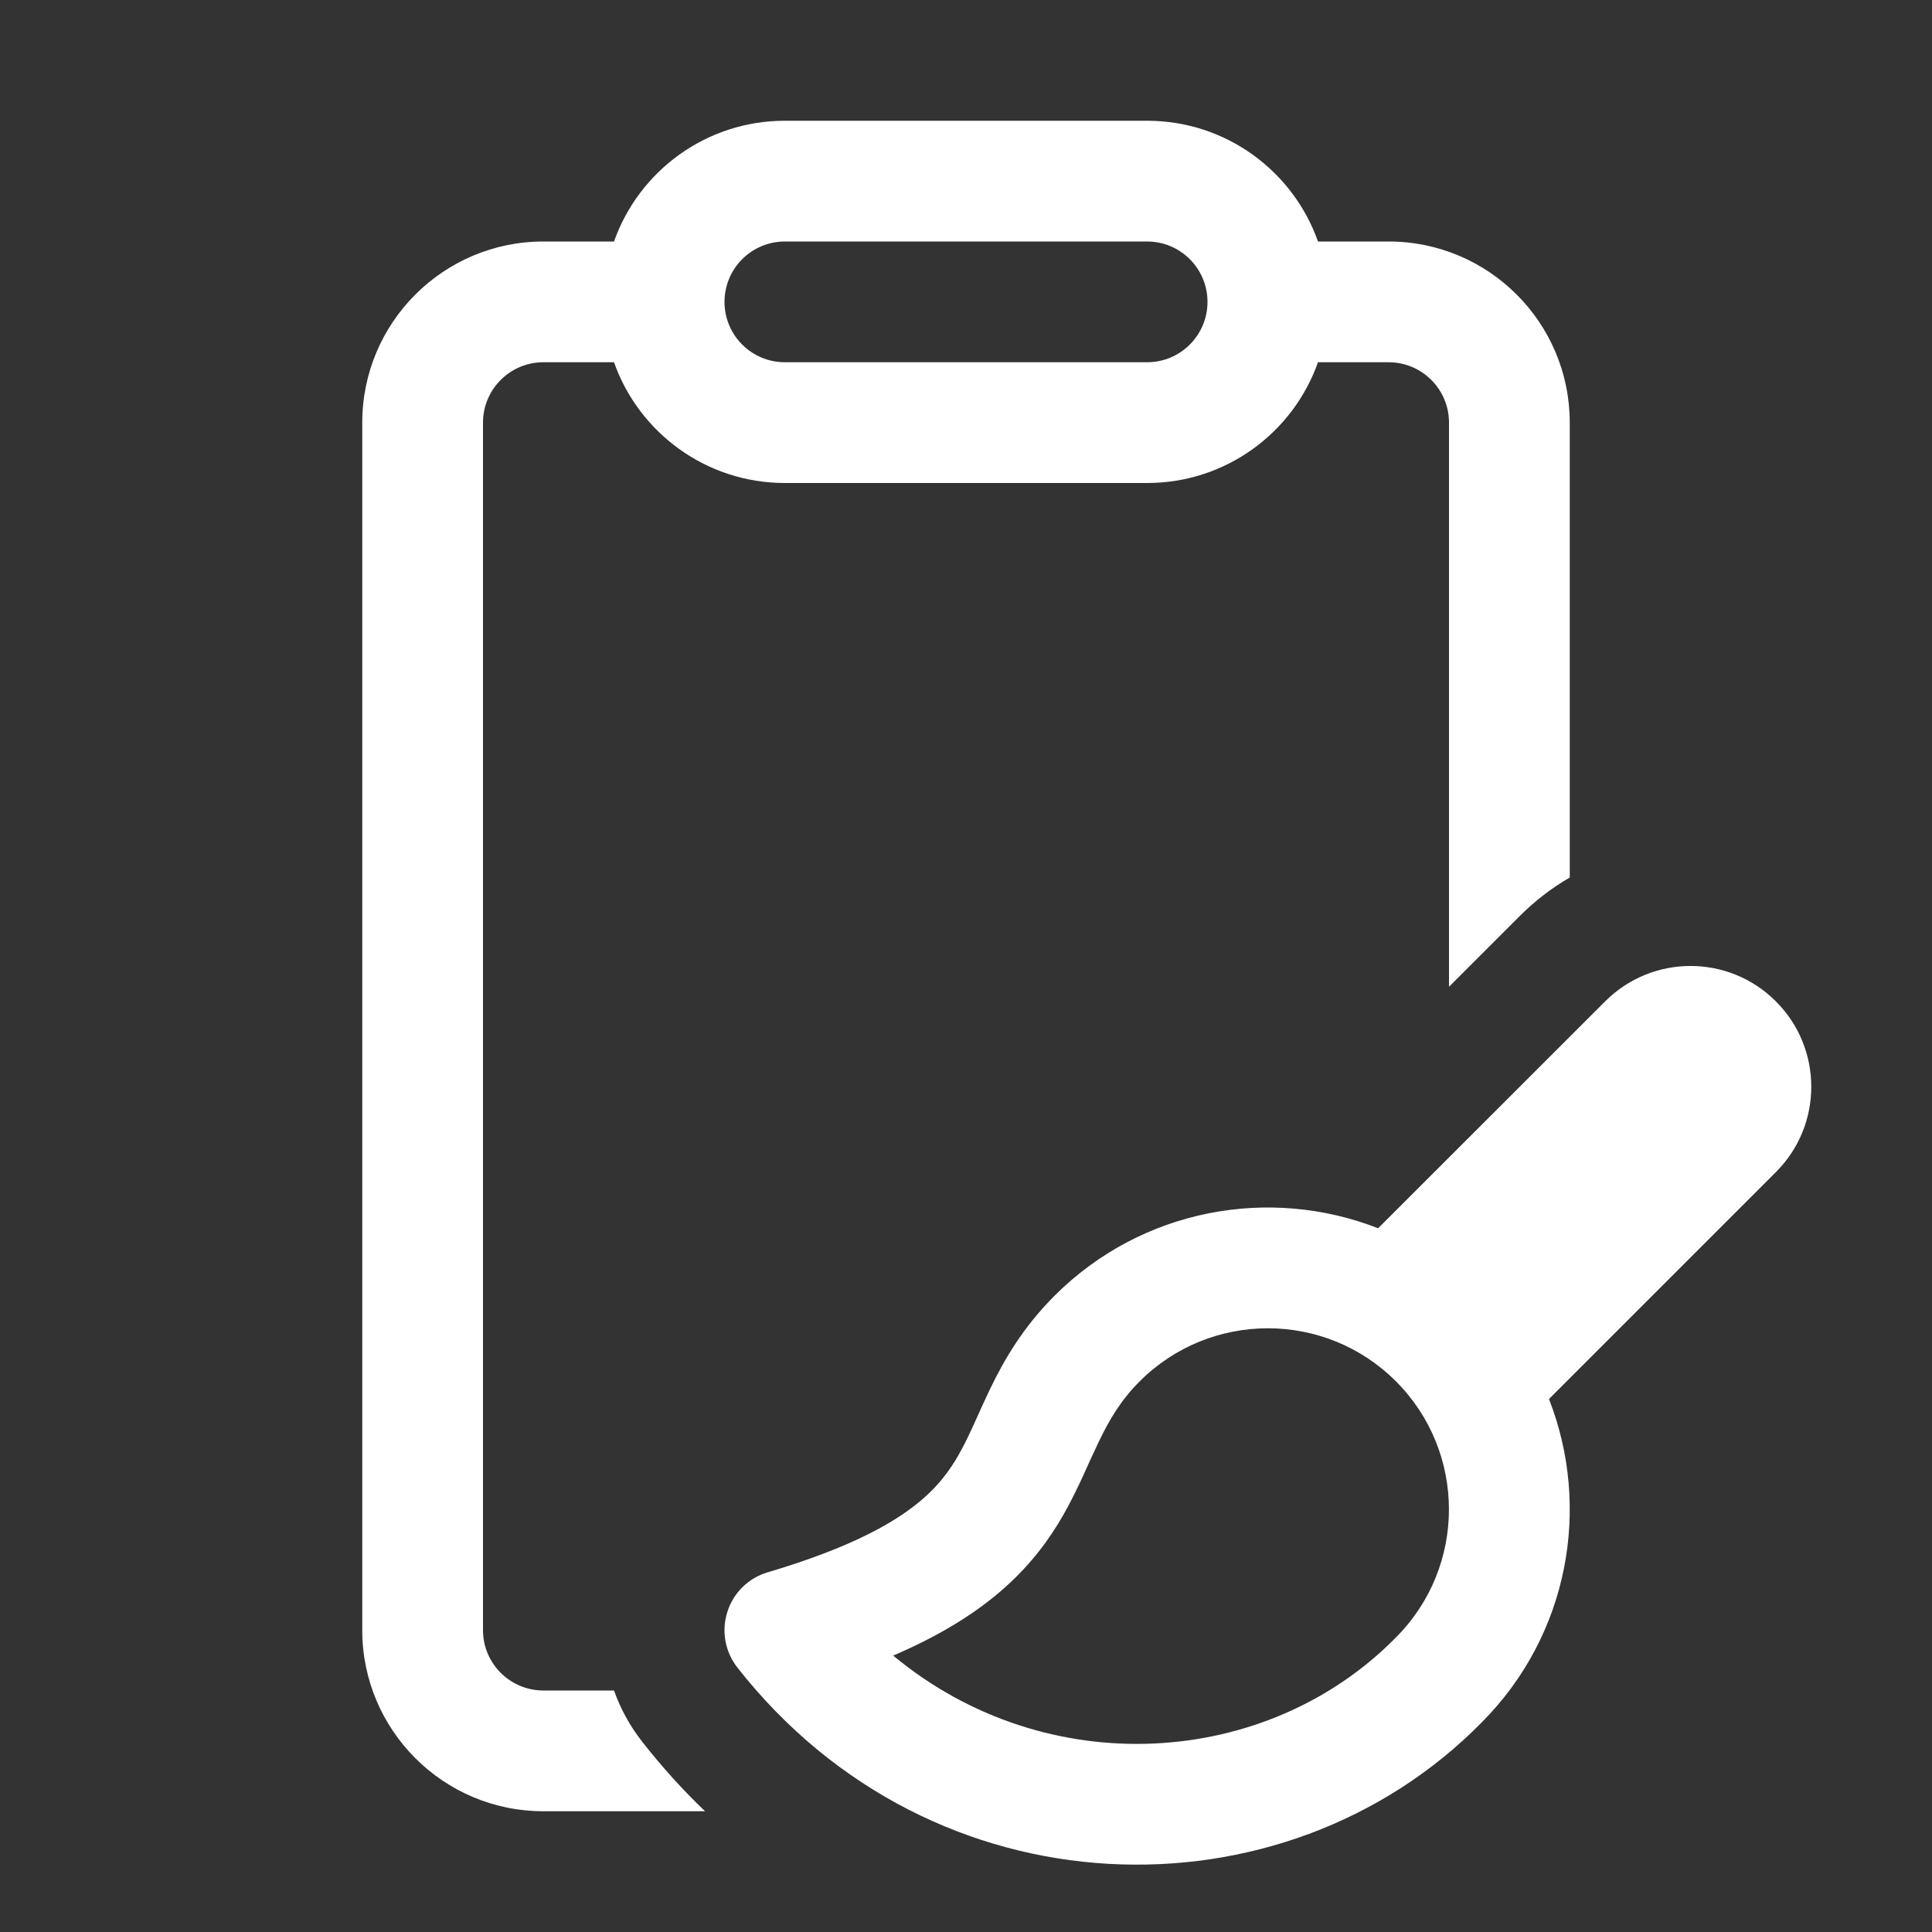 <svg width="16" height="16" viewBox="0 0 16 16" fill="none" xmlns="http://www.w3.org/2000/svg">
<rect x="0" y="0" width="16" height="16" fill="#333333" stroke="none"/>
<path d="M5.085 2C5.291 1.417 5.847 1 6.5 1H9.5C10.153 1 10.709 1.417 10.915 2H11.5C12.328 2 13 2.672 13 3.5V7.267C12.852 7.353 12.713 7.459 12.586 7.586L12 8.172V3.5C12 3.224 11.776 3 11.5 3H10.915C10.709 3.583 10.153 4 9.5 4H6.5C5.847 4 5.291 3.583 5.085 3H4.5C4.224 3 4 3.224 4 3.5V13.5C4 13.776 4.224 14 4.5 14H5.085C5.139 14.152 5.217 14.295 5.319 14.425C5.482 14.633 5.656 14.825 5.839 15H4.5C3.672 15 3 14.328 3 13.5V3.5C3 2.672 3.672 2 4.5 2H5.085ZM6.5 2C6.224 2 6 2.224 6 2.5C6 2.776 6.224 3 6.5 3H9.5C9.776 3 10 2.776 10 2.5C10 2.224 9.776 2 9.5 2H6.5ZM14.707 8.293C15.098 8.683 15.098 9.317 14.707 9.707L12.828 11.586C13.179 12.483 12.993 13.541 12.269 14.266C10.629 15.931 7.724 15.872 6.106 13.809C6.004 13.678 5.973 13.506 6.024 13.348C6.074 13.19 6.199 13.068 6.358 13.021C7.434 12.702 7.744 12.368 7.912 12.094C7.983 11.977 8.03 11.873 8.089 11.743C8.12 11.674 8.154 11.598 8.197 11.508C8.313 11.267 8.466 10.999 8.732 10.732C9.457 10.007 10.516 9.821 11.413 10.172L13.293 8.293C13.684 7.902 14.317 7.902 14.707 8.293ZM11.56 11.439C10.975 10.854 10.025 10.854 9.439 11.439C9.282 11.596 9.188 11.756 9.099 11.941C9.078 11.985 9.055 12.036 9.029 12.091C8.959 12.248 8.87 12.444 8.764 12.617C8.505 13.039 8.116 13.402 7.397 13.711C8.67 14.767 10.492 14.646 11.558 13.563L11.56 13.561C12.146 12.975 12.146 12.025 11.56 11.439Z" fill="#ffffff"/>
</svg>
